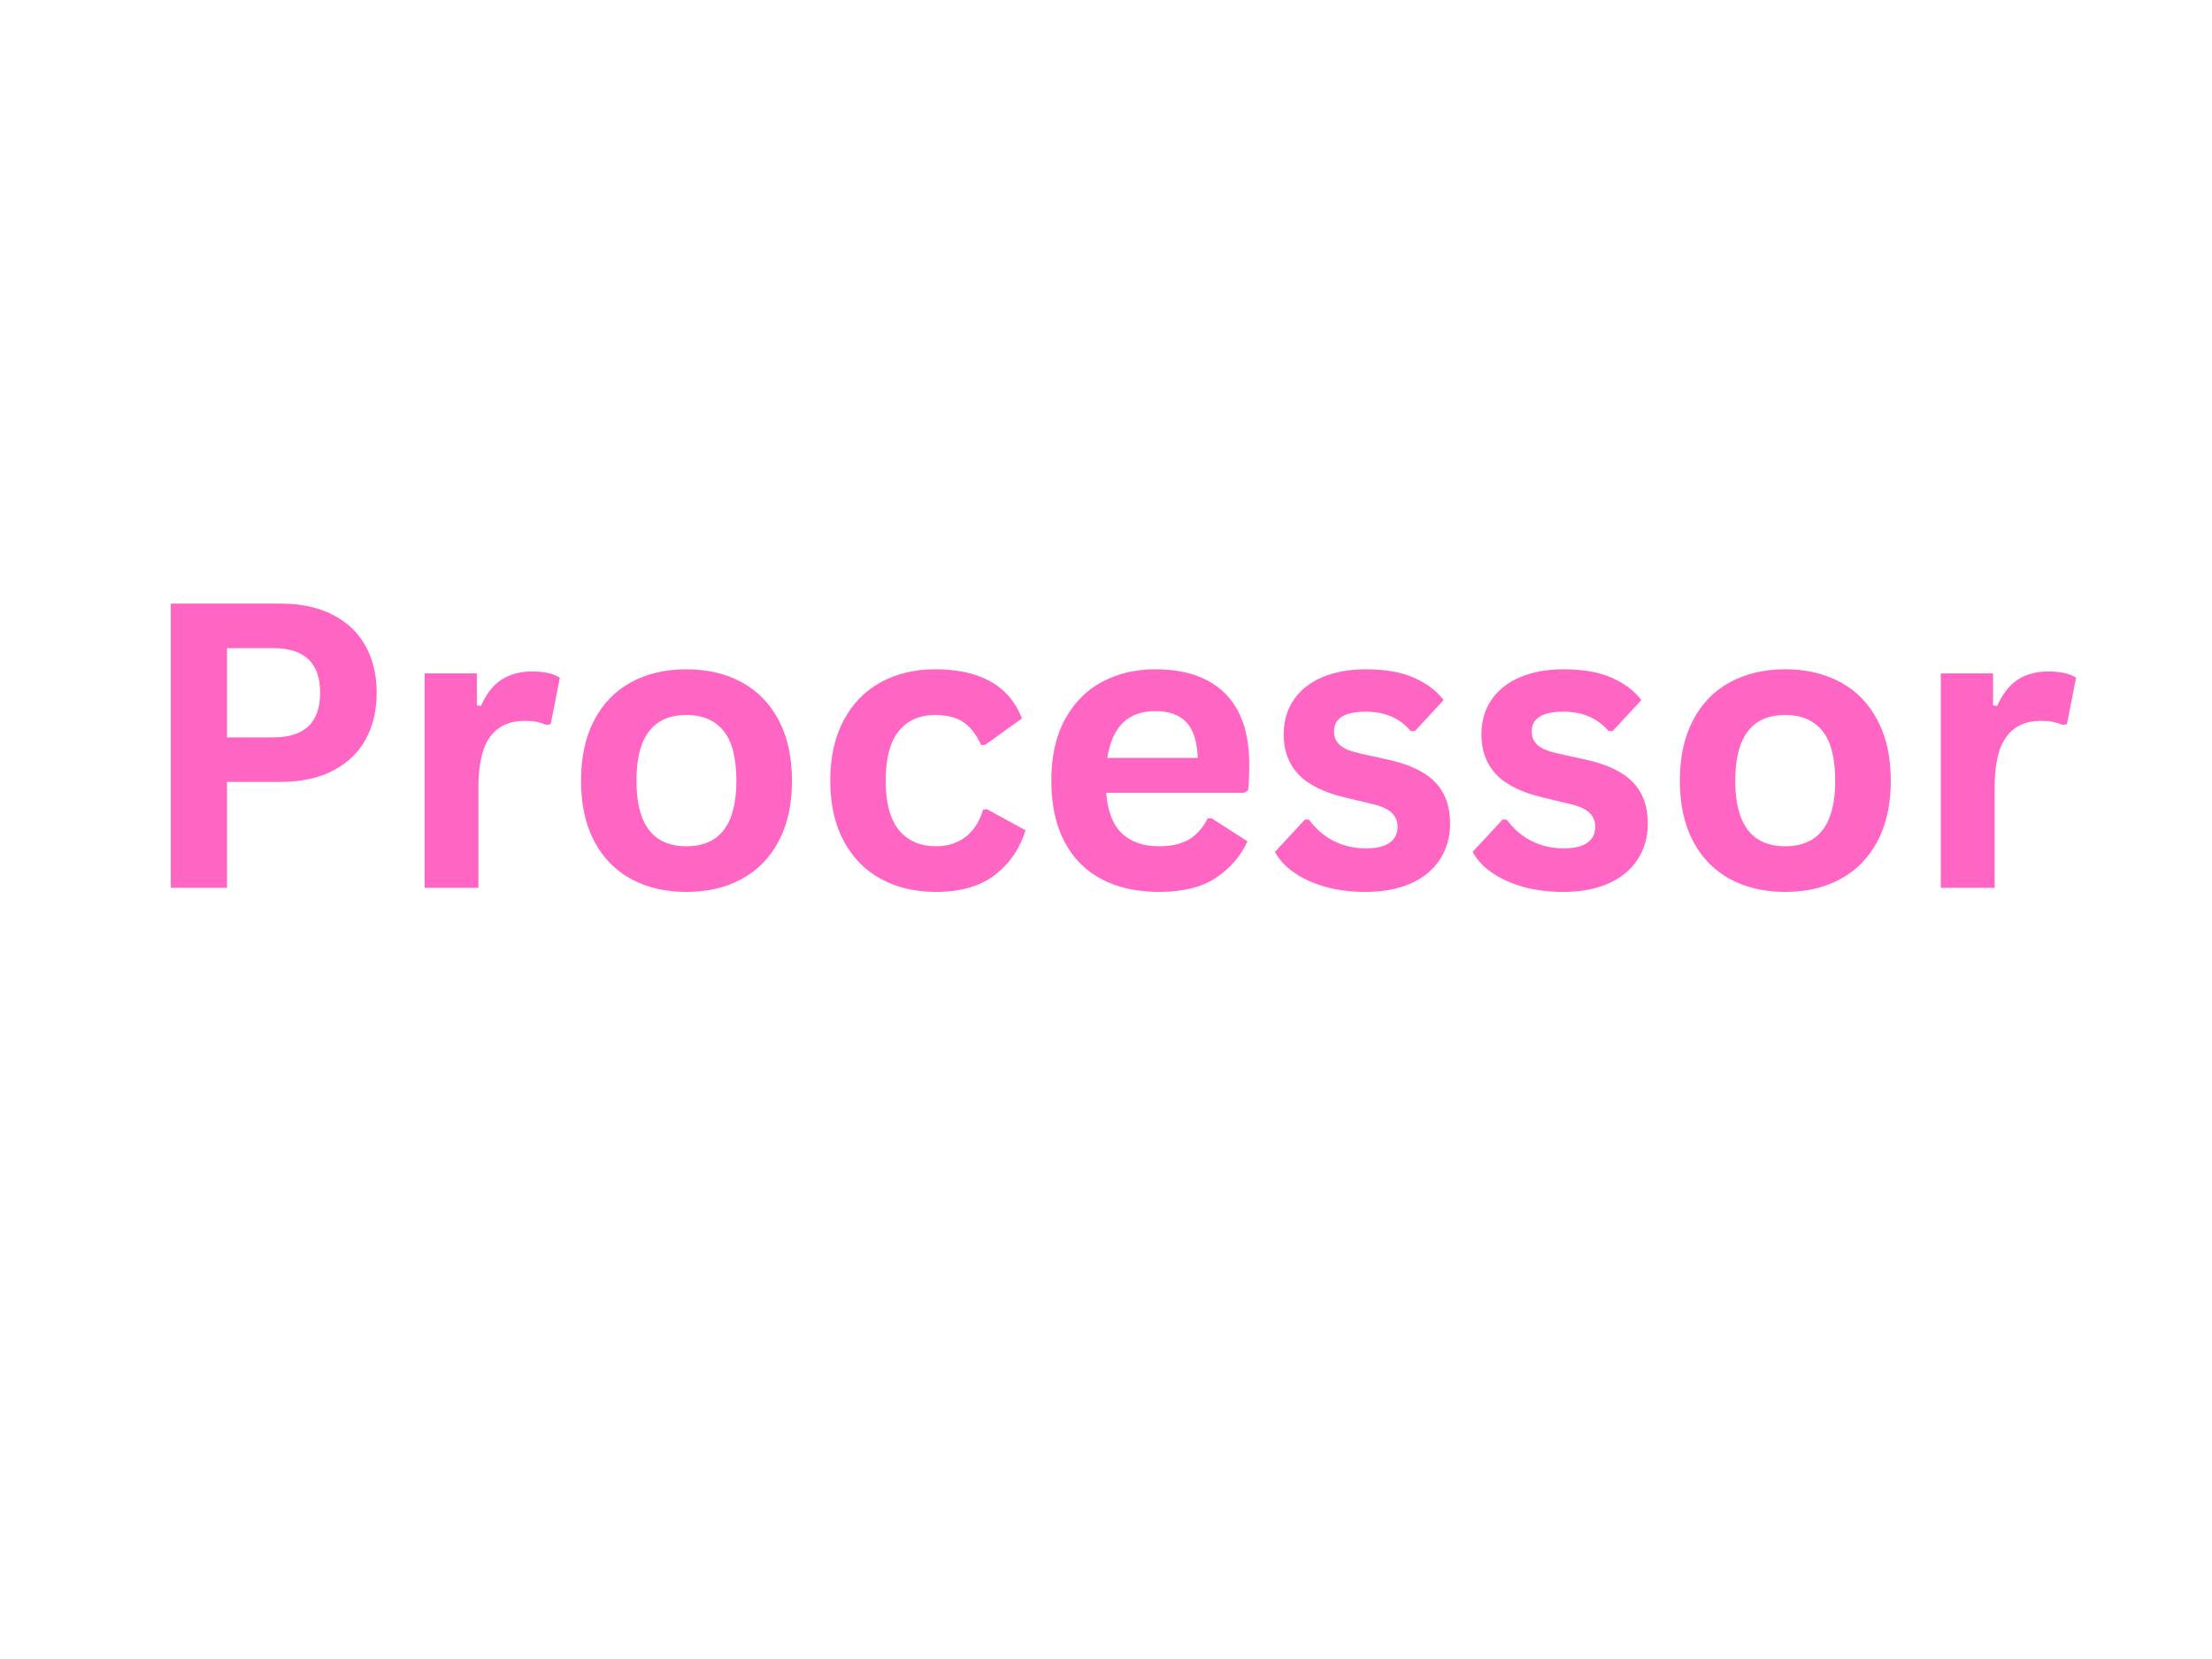 <svg xmlns="http://www.w3.org/2000/svg" xmlns:xlink="http://www.w3.org/1999/xlink" width="800" zoomAndPan="magnify" viewBox="0 0 600 450" height="600" preserveAspectRatio="xMidYMid meet" version="1.0"><defs><g/></defs><g fill="#ff66c4" fill-opacity="1"><g transform="translate(36.317, 240.823)"><g><path d="M 39.812 -77.094 C 45.332 -77.094 50.051 -76.082 53.969 -74.062 C 57.895 -72.039 60.859 -69.211 62.859 -65.578 C 64.859 -61.941 65.859 -57.711 65.859 -52.891 C 65.859 -48.078 64.859 -43.859 62.859 -40.234 C 60.859 -36.617 57.895 -33.797 53.969 -31.766 C 50.051 -29.742 45.332 -28.734 39.812 -28.734 L 25.266 -28.734 L 25.266 0 L 10.016 0 L 10.016 -77.094 Z M 37.812 -40.812 C 46.281 -40.812 50.516 -44.836 50.516 -52.891 C 50.516 -60.973 46.281 -65.016 37.812 -65.016 L 25.266 -65.016 L 25.266 -40.812 Z M 37.812 -40.812 "/></g></g><g transform="translate(106.77, 240.823)"><g><path d="M 8.391 0 L 8.391 -58.172 L 22.578 -58.172 L 22.578 -49.516 L 23.672 -49.312 C 25.078 -52.539 26.922 -54.91 29.203 -56.422 C 31.492 -57.93 34.273 -58.688 37.547 -58.688 C 40.848 -58.688 43.363 -58.125 45.094 -57 L 42.609 -44.406 L 41.5 -44.188 C 40.551 -44.57 39.633 -44.852 38.75 -45.031 C 37.875 -45.207 36.805 -45.297 35.547 -45.297 C 31.461 -45.297 28.348 -43.863 26.203 -41 C 24.066 -38.133 23 -33.539 23 -27.219 L 23 0 Z M 8.391 0 "/></g></g><g transform="translate(152.385, 240.823)"><g><path d="M 33.797 1.109 C 28.109 1.109 23.109 -0.055 18.797 -2.391 C 14.492 -4.734 11.156 -8.16 8.781 -12.672 C 6.406 -17.191 5.219 -22.656 5.219 -29.062 C 5.219 -35.457 6.406 -40.922 8.781 -45.453 C 11.156 -49.992 14.492 -53.43 18.797 -55.766 C 23.109 -58.109 28.109 -59.281 33.797 -59.281 C 39.492 -59.281 44.492 -58.109 48.797 -55.766 C 53.109 -53.43 56.457 -49.992 58.844 -45.453 C 61.238 -40.922 62.438 -35.457 62.438 -29.062 C 62.438 -22.656 61.238 -17.191 58.844 -12.672 C 56.457 -8.16 53.109 -4.734 48.797 -2.391 C 44.492 -0.055 39.492 1.109 33.797 1.109 Z M 33.797 -11.281 C 42.836 -11.281 47.359 -17.207 47.359 -29.062 C 47.359 -35.207 46.195 -39.711 43.875 -42.578 C 41.551 -45.441 38.191 -46.875 33.797 -46.875 C 24.766 -46.875 20.25 -40.938 20.25 -29.062 C 20.25 -17.207 24.766 -11.281 33.797 -11.281 Z M 33.797 -11.281 "/></g></g><g transform="translate(219.991, 240.823)"><g><path d="M 33.906 1.109 C 28.281 1.109 23.305 -0.055 18.984 -2.391 C 14.66 -4.734 11.285 -8.172 8.859 -12.703 C 6.43 -17.242 5.219 -22.695 5.219 -29.062 C 5.219 -35.457 6.43 -40.922 8.859 -45.453 C 11.285 -49.992 14.641 -53.43 18.922 -55.766 C 23.211 -58.109 28.117 -59.281 33.641 -59.281 C 45.91 -59.281 53.77 -54.832 57.219 -45.938 L 47.203 -38.766 L 46.094 -38.766 C 44.895 -41.504 43.336 -43.539 41.422 -44.875 C 39.504 -46.207 36.91 -46.875 33.641 -46.875 C 29.422 -46.875 26.133 -45.414 23.781 -42.5 C 21.426 -39.582 20.25 -35.102 20.25 -29.062 C 20.25 -23.082 21.441 -18.625 23.828 -15.688 C 26.223 -12.75 29.582 -11.281 33.906 -11.281 C 37.07 -11.281 39.754 -12.133 41.953 -13.844 C 44.148 -15.551 45.723 -18.004 46.672 -21.203 L 47.781 -21.312 L 58.172 -15.609 C 56.691 -10.691 53.957 -6.676 49.969 -3.562 C 45.977 -0.445 40.625 1.109 33.906 1.109 Z M 33.906 1.109 "/></g></g><g transform="translate(279.95, 240.823)"><g><path d="M 57.484 -25.781 L 20.094 -25.781 C 20.508 -20.719 21.945 -17.035 24.406 -14.734 C 26.875 -12.43 30.234 -11.281 34.484 -11.281 C 37.828 -11.281 40.535 -11.906 42.609 -13.156 C 44.68 -14.406 46.352 -16.297 47.625 -18.828 L 48.734 -18.828 L 58.438 -12.609 C 56.531 -8.523 53.66 -5.219 49.828 -2.688 C 46.004 -0.156 40.891 1.109 34.484 1.109 C 28.473 1.109 23.281 -0.031 18.906 -2.312 C 14.531 -4.602 11.156 -8.004 8.781 -12.516 C 6.406 -17.035 5.219 -22.551 5.219 -29.062 C 5.219 -35.664 6.461 -41.234 8.953 -45.766 C 11.453 -50.305 14.828 -53.691 19.078 -55.922 C 23.336 -58.16 28.125 -59.281 33.438 -59.281 C 41.664 -59.281 47.969 -57.098 52.344 -52.734 C 56.719 -48.379 58.906 -41.984 58.906 -33.547 C 58.906 -30.484 58.801 -28.109 58.594 -26.422 Z M 44.938 -35.234 C 44.789 -39.66 43.758 -42.883 41.844 -44.906 C 39.926 -46.926 37.125 -47.938 33.438 -47.938 C 26.051 -47.938 21.707 -43.703 20.406 -35.234 Z M 44.938 -35.234 "/></g></g><g transform="translate(343.178, 240.823)"><g><path d="M 27.219 1.109 C 23.238 1.109 19.598 0.645 16.297 -0.281 C 12.992 -1.219 10.172 -2.504 7.828 -4.141 C 5.492 -5.773 3.766 -7.645 2.641 -9.75 L 10.766 -18.516 L 11.859 -18.516 C 13.797 -15.91 16.082 -13.957 18.719 -12.656 C 21.352 -11.352 24.219 -10.703 27.312 -10.703 C 30.164 -10.703 32.312 -11.211 33.75 -12.234 C 35.188 -13.254 35.906 -14.711 35.906 -16.609 C 35.906 -18.086 35.383 -19.328 34.344 -20.328 C 33.312 -21.328 31.641 -22.109 29.328 -22.672 L 21.625 -24.516 C 15.852 -25.891 11.641 -27.988 8.984 -30.812 C 6.336 -33.645 5.016 -37.242 5.016 -41.609 C 5.016 -45.234 5.938 -48.379 7.781 -51.047 C 9.625 -53.723 12.223 -55.766 15.578 -57.172 C 18.941 -58.578 22.852 -59.281 27.312 -59.281 C 32.551 -59.281 36.895 -58.52 40.344 -57 C 43.789 -55.488 46.477 -53.469 48.406 -50.938 L 40.609 -42.5 L 39.547 -42.5 C 37.93 -44.332 36.113 -45.672 34.094 -46.516 C 32.07 -47.359 29.812 -47.781 27.312 -47.781 C 21.551 -47.781 18.672 -45.988 18.672 -42.406 C 18.672 -40.883 19.207 -39.648 20.281 -38.703 C 21.352 -37.754 23.242 -36.984 25.953 -36.391 L 33.125 -34.812 C 39.031 -33.539 43.344 -31.504 46.062 -28.703 C 48.789 -25.91 50.156 -22.16 50.156 -17.453 C 50.156 -13.766 49.238 -10.516 47.406 -7.703 C 45.582 -4.891 42.945 -2.719 39.5 -1.188 C 36.051 0.344 31.957 1.109 27.219 1.109 Z M 27.219 1.109 "/></g></g><g transform="translate(396.809, 240.823)"><g><path d="M 27.219 1.109 C 23.238 1.109 19.598 0.645 16.297 -0.281 C 12.992 -1.219 10.172 -2.504 7.828 -4.141 C 5.492 -5.773 3.766 -7.645 2.641 -9.75 L 10.766 -18.516 L 11.859 -18.516 C 13.797 -15.91 16.082 -13.957 18.719 -12.656 C 21.352 -11.352 24.219 -10.703 27.312 -10.703 C 30.164 -10.703 32.312 -11.211 33.75 -12.234 C 35.188 -13.254 35.906 -14.711 35.906 -16.609 C 35.906 -18.086 35.383 -19.328 34.344 -20.328 C 33.312 -21.328 31.641 -22.109 29.328 -22.672 L 21.625 -24.516 C 15.852 -25.891 11.641 -27.988 8.984 -30.812 C 6.336 -33.645 5.016 -37.242 5.016 -41.609 C 5.016 -45.234 5.938 -48.379 7.781 -51.047 C 9.625 -53.723 12.223 -55.766 15.578 -57.172 C 18.941 -58.578 22.852 -59.281 27.312 -59.281 C 32.551 -59.281 36.895 -58.52 40.344 -57 C 43.789 -55.488 46.477 -53.469 48.406 -50.938 L 40.609 -42.5 L 39.547 -42.5 C 37.93 -44.332 36.113 -45.672 34.094 -46.516 C 32.07 -47.359 29.812 -47.781 27.312 -47.781 C 21.551 -47.781 18.672 -45.988 18.672 -42.406 C 18.672 -40.883 19.207 -39.648 20.281 -38.703 C 21.352 -37.754 23.242 -36.984 25.953 -36.391 L 33.125 -34.812 C 39.031 -33.539 43.344 -31.504 46.062 -28.703 C 48.789 -25.91 50.156 -22.16 50.156 -17.453 C 50.156 -13.766 49.238 -10.516 47.406 -7.703 C 45.582 -4.891 42.945 -2.719 39.5 -1.188 C 36.051 0.344 31.957 1.109 27.219 1.109 Z M 27.219 1.109 "/></g></g><g transform="translate(450.44, 240.823)"><g><path d="M 33.797 1.109 C 28.109 1.109 23.109 -0.055 18.797 -2.391 C 14.492 -4.734 11.156 -8.16 8.781 -12.672 C 6.406 -17.191 5.219 -22.656 5.219 -29.062 C 5.219 -35.457 6.406 -40.922 8.781 -45.453 C 11.156 -49.992 14.492 -53.43 18.797 -55.766 C 23.109 -58.109 28.109 -59.281 33.797 -59.281 C 39.492 -59.281 44.492 -58.109 48.797 -55.766 C 53.109 -53.43 56.457 -49.992 58.844 -45.453 C 61.238 -40.922 62.438 -35.457 62.438 -29.062 C 62.438 -22.656 61.238 -17.191 58.844 -12.672 C 56.457 -8.16 53.109 -4.734 48.797 -2.391 C 44.492 -0.055 39.492 1.109 33.797 1.109 Z M 33.797 -11.281 C 42.836 -11.281 47.359 -17.207 47.359 -29.062 C 47.359 -35.207 46.195 -39.711 43.875 -42.578 C 41.551 -45.441 38.191 -46.875 33.797 -46.875 C 24.766 -46.875 20.25 -40.938 20.25 -29.062 C 20.25 -17.207 24.766 -11.281 33.797 -11.281 Z M 33.797 -11.281 "/></g></g><g transform="translate(518.045, 240.823)"><g><path d="M 8.391 0 L 8.391 -58.172 L 22.578 -58.172 L 22.578 -49.516 L 23.672 -49.312 C 25.078 -52.539 26.922 -54.91 29.203 -56.422 C 31.492 -57.93 34.273 -58.688 37.547 -58.688 C 40.848 -58.688 43.363 -58.125 45.094 -57 L 42.609 -44.406 L 41.5 -44.188 C 40.551 -44.57 39.633 -44.852 38.75 -45.031 C 37.875 -45.207 36.805 -45.297 35.547 -45.297 C 31.461 -45.297 28.348 -43.863 26.203 -41 C 24.066 -38.133 23 -33.539 23 -27.219 L 23 0 Z M 8.391 0 "/></g></g></g></svg>